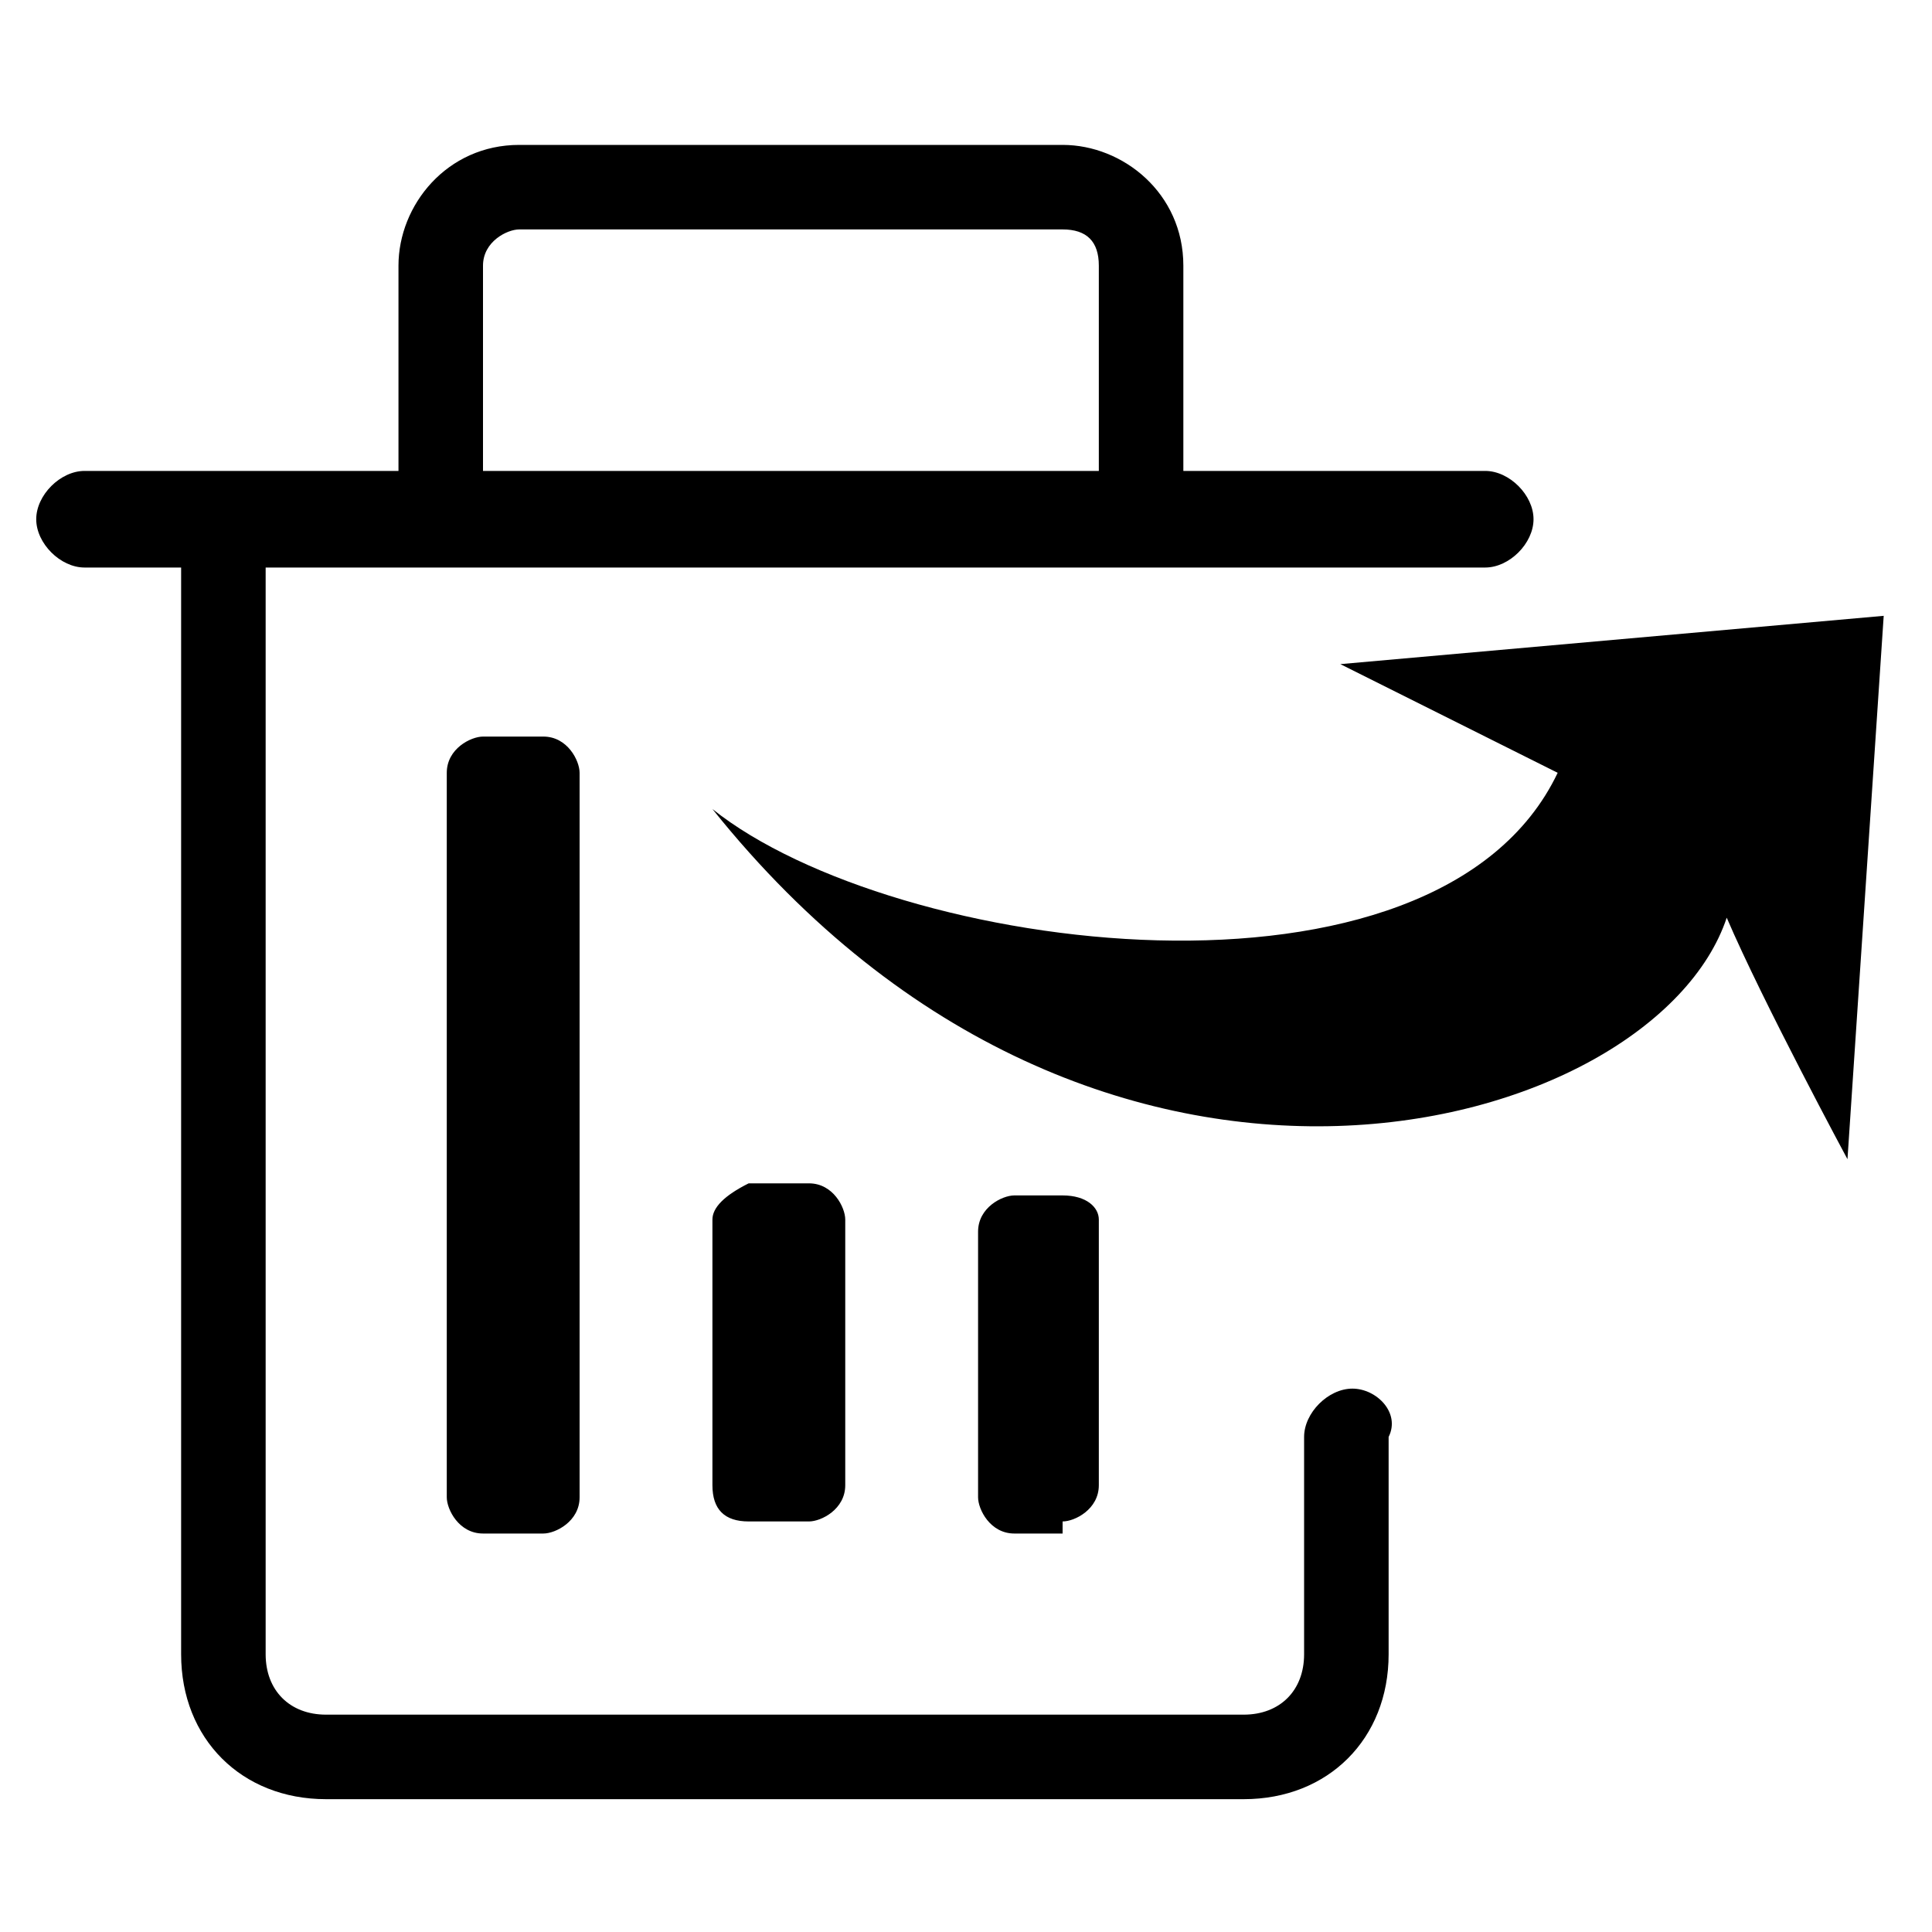 <?xml version="1.0" standalone="no"?><!DOCTYPE svg PUBLIC "-//W3C//DTD SVG 1.1//EN" "http://www.w3.org/Graphics/SVG/1.1/DTD/svg11.dtd"><svg t="1548035076761" class="icon" style="" viewBox="0 0 1024 1024" version="1.1" xmlns="http://www.w3.org/2000/svg" p-id="5747" xmlns:xlink="http://www.w3.org/1999/xlink" width="200" height="200"><defs><style type="text/css"></style></defs><path d="M710.4 352l115.2 57.6c-64 134.4-352 96-448 19.2 204.8 256 499.2 172.8 537.6 57.6 19.2 44.8 64 128 64 128l19.2-288-288 25.6zM256 390.4c-6.4 0-19.2 6.4-19.2 19.2v384c0 6.4 6.4 19.2 19.2 19.2h32c6.4 0 19.2-6.4 19.2-19.2v-384c0-6.4-6.4-19.2-19.2-19.2H256zM396.8 806.4h32c6.4 0 19.2-6.4 19.2-19.2v-140.8c0-6.4-6.4-19.2-19.2-19.2h-32c-12.8 6.4-19.2 12.8-19.2 19.2v140.8c0 12.8 6.4 19.2 19.2 19.2zM563.2 806.4c6.4 0 19.2-6.4 19.2-19.2v-140.8c0-6.4-6.4-12.8-19.2-12.8h-25.6c-6.4 0-19.2 6.4-19.2 19.2v140.8c0 6.4 6.4 19.2 19.2 19.2h25.6z" p-id="5748"></path><path d="M716.8 736c-12.8 0-25.6 12.8-25.6 25.6v115.2c0 19.2-12.8 32-32 32H172.8c-19.2 0-32-12.8-32-32v-576h646.4c12.8 0 25.6-12.8 25.6-25.6s-12.8-25.6-25.6-25.6H627.2V140.8c0-38.4-32-64-64-64H275.2c-38.4 0-64 32-64 64v108.8H44.8c-12.8 0-25.6 12.8-25.6 25.6s12.8 25.6 25.6 25.6h51.2v576c0 44.8 32 76.8 76.8 76.8h486.4c44.8 0 76.8-32 76.8-76.8v-115.2c6.4-12.8-6.4-25.6-19.2-25.6zM256 140.8c0-12.8 12.8-19.2 19.2-19.2h288c12.8 0 19.2 6.4 19.2 19.2v108.8H256V140.8z" p-id="5749"></path></svg>